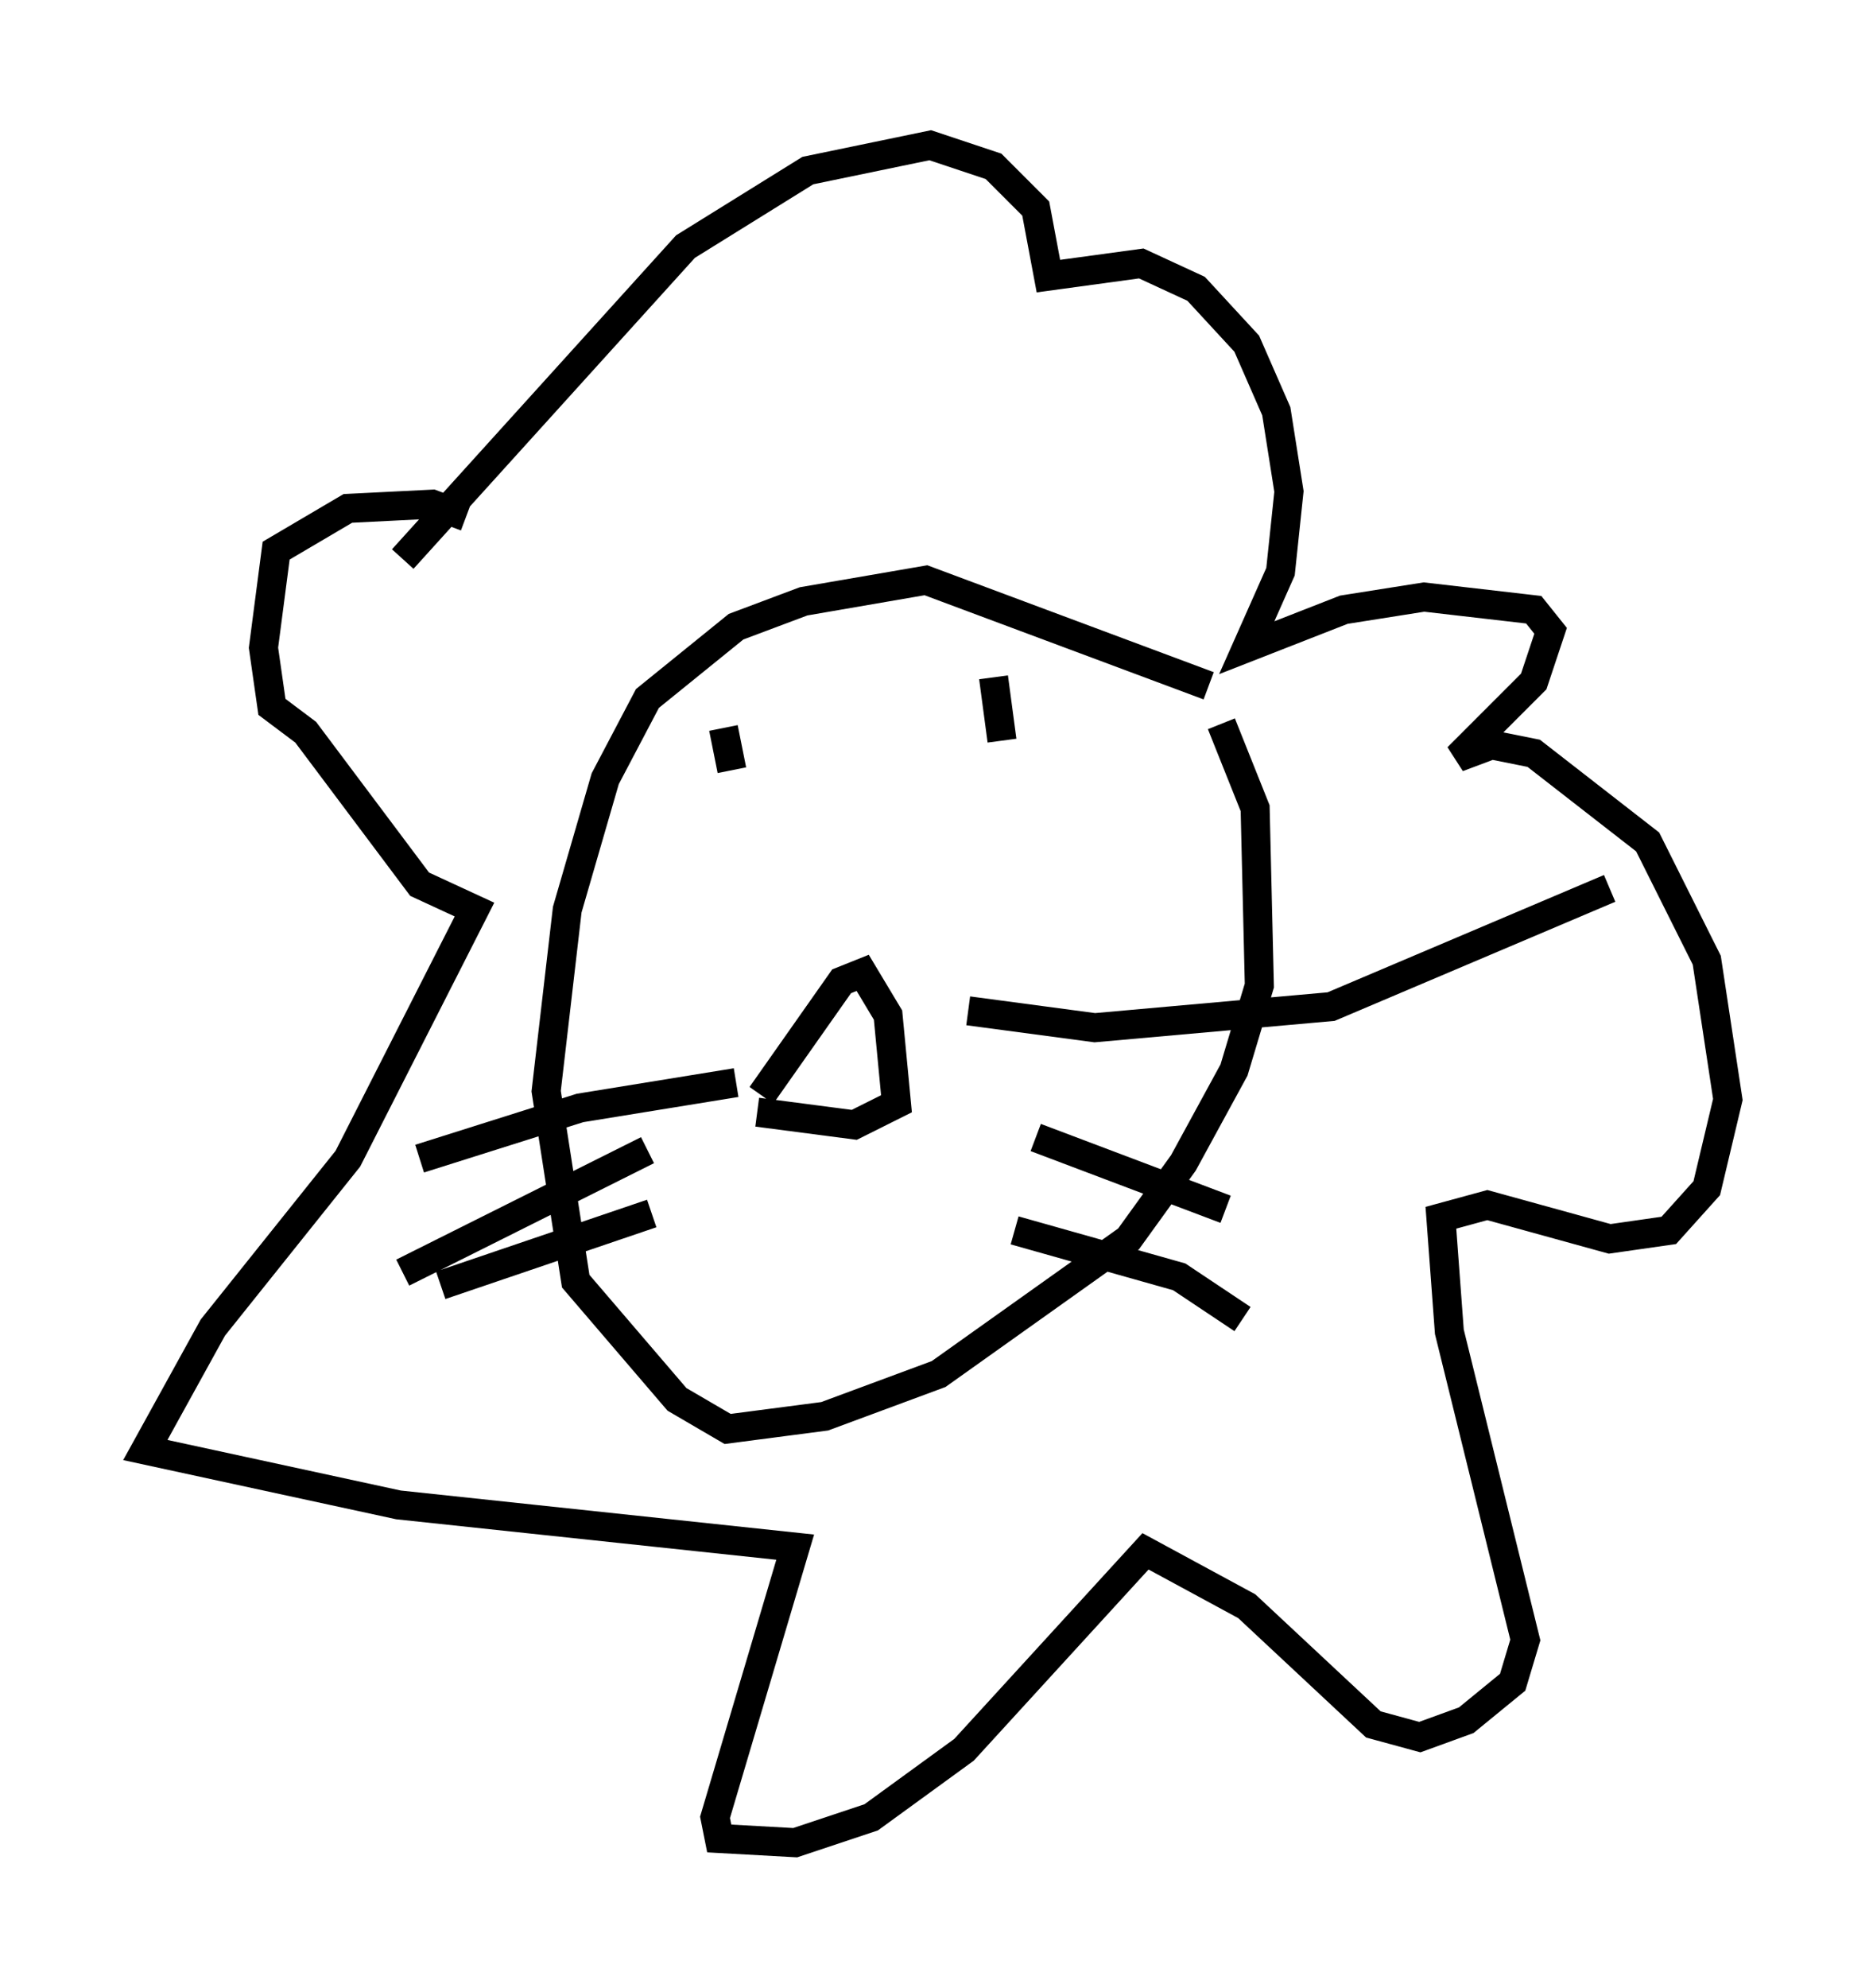 <?xml version="1.0" encoding="utf-8" ?>
<svg baseProfile="full" height="68.391" version="1.1" width="64.469" xmlns="http://www.w3.org/2000/svg" xmlns:ev="http://www.w3.org/2001/xml-events" xmlns:xlink="http://www.w3.org/1999/xlink"><defs /><rect fill="white" height="68.391" width="64.469" x="0" y="0" /><path d="M43.201, 24.899 m-1.598, -1.307 l-9.732, -3.631 -4.212, 0.726 l-2.324, 0.872 -3.05, 2.469 l-1.453, 2.76 -1.307, 4.503 l-0.726, 6.246 1.017, 6.536 l3.486, 4.067 1.743, 1.017 l3.341, -0.436 3.922, -1.453 l6.536, -4.648 1.888, -2.615 l1.743, -3.196 0.872, -2.905 l-0.145, -6.101 -1.162, -2.905 m-15.832, 12.782 l2.76, -3.922 0.726, -0.291 l0.872, 1.453 0.291, 3.05 l-1.453, 0.726 -3.341, -0.436 m-0.726, -1.017 l-5.374, 0.872 -5.52, 1.743 m7.844, -0.291 l-8.425, 4.212 m8.57, -2.034 l-7.263, 2.469 m18.156, -9.441 l4.358, 0.581 8.134, -0.726 l9.587, -4.067 m-19.754, 8.57 l6.536, 2.469 m-7.263, 0.726 l5.665, 1.598 2.179, 1.453 m-28.905, -26.145 l9.732, -10.749 4.212, -2.615 l4.212, -0.872 2.179, 0.726 l1.453, 1.453 0.436, 2.324 l3.196, -0.436 1.888, 0.872 l1.743, 1.888 1.017, 2.324 l0.436, 2.76 -0.291, 2.76 l-1.162, 2.615 3.341, -1.307 l2.76, -0.436 3.777, 0.436 l0.581, 0.726 -0.581, 1.743 l-2.615, 2.615 1.162, -0.436 l1.453, 0.291 3.922, 3.05 l2.034, 4.067 0.726, 4.793 l-0.726, 3.05 -1.307, 1.453 l-2.034, 0.291 -4.212, -1.162 l-1.598, 0.436 0.291, 3.922 l2.615, 10.603 -0.436, 1.453 l-1.598, 1.307 -1.598, 0.581 l-1.598, -0.436 -4.358, -4.067 l-3.486, -1.888 -6.246, 6.827 l-3.196, 2.324 -2.615, 0.872 l-2.615, -0.145 -0.145, -0.726 l2.76, -9.296 -13.654, -1.453 l-8.715, -1.888 2.324, -4.212 l4.648, -5.81 4.358, -8.57 l-1.888, -0.872 -3.922, -5.229 l-1.162, -0.872 -0.291, -2.034 l0.436, -3.341 2.469, -1.453 l2.905, -0.145 1.162, 0.436 m8.86, 7.263 l0.291, 1.453 m9.006, -3.196 l0.291, 2.179 " fill="none" stroke="black" stroke-width="1" /></svg>